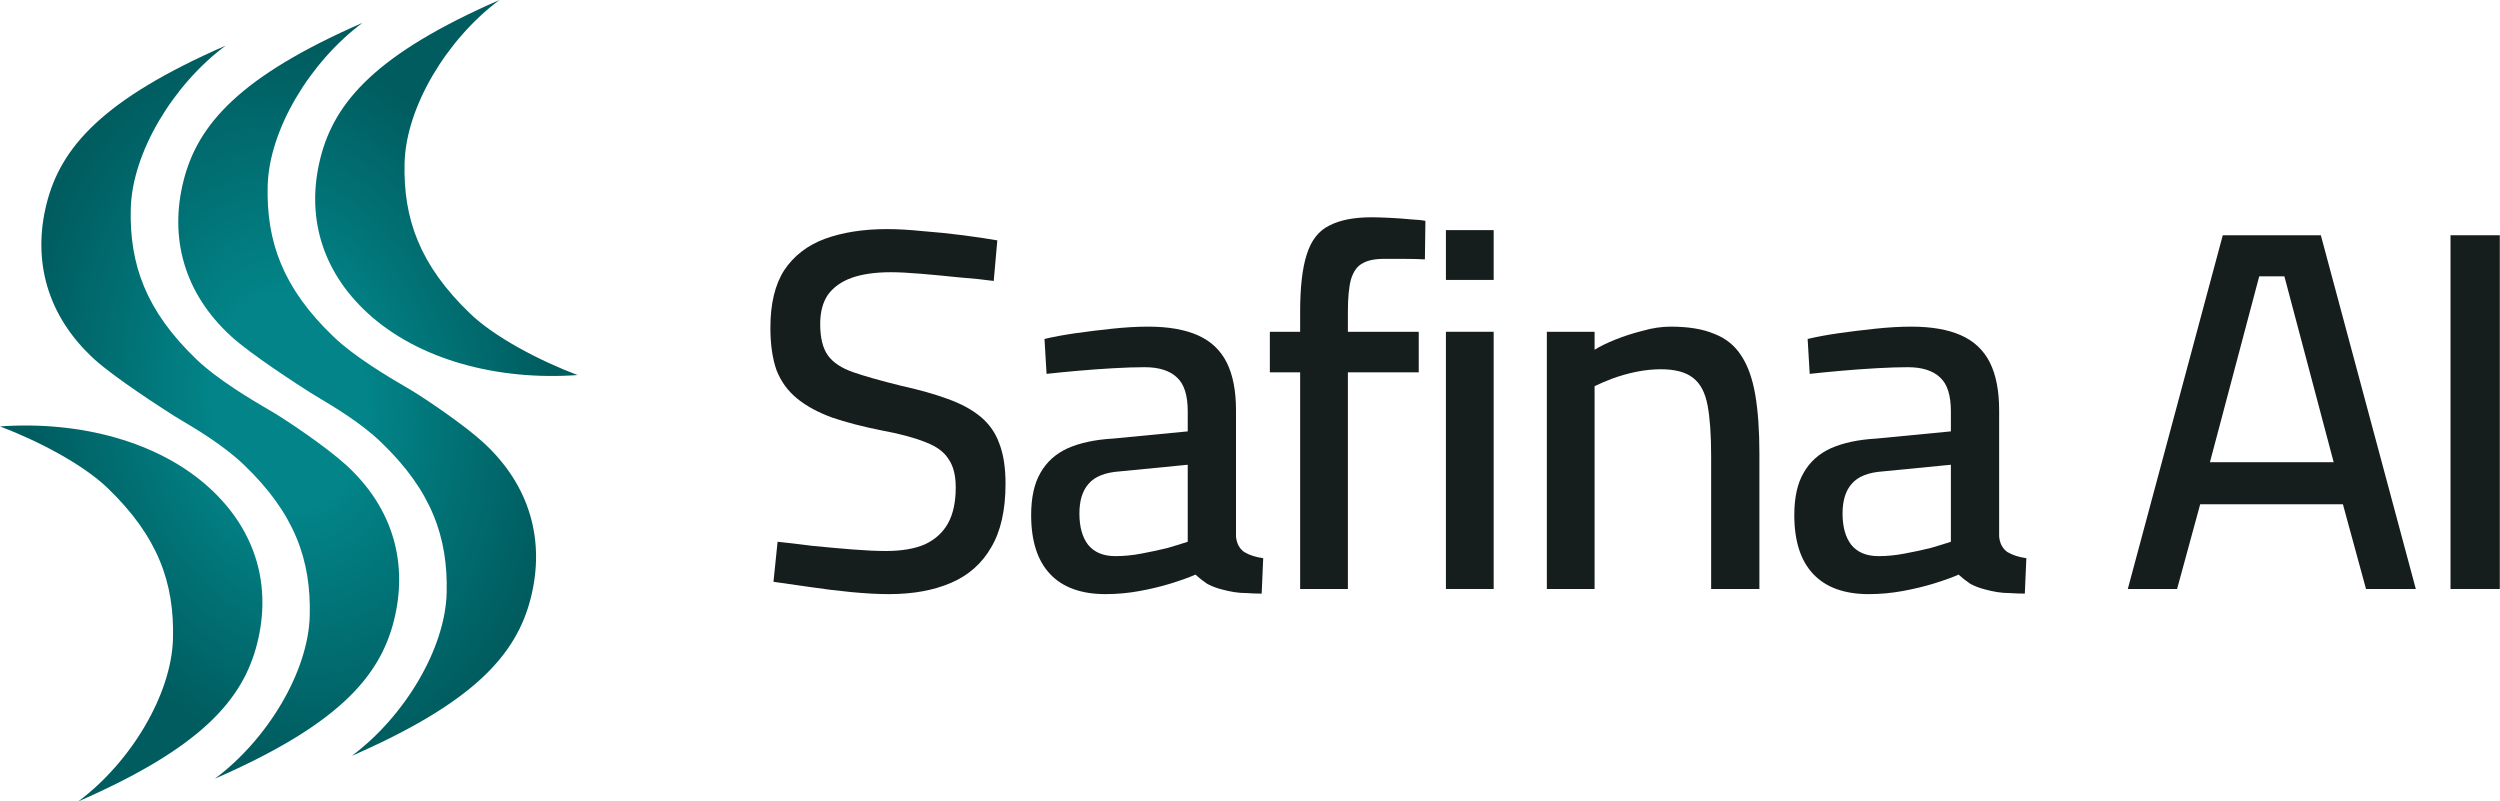 <svg width="1753" height="562" viewBox="0 0 1753 562" fill="none" xmlns="http://www.w3.org/2000/svg">
<path d="M405 263C378.5 253 346.998 236.53 329.697 219.928C294.197 185.862 282.697 153.298 283.697 114.222C284.697 75.146 313.197 27.554 350.197 0C264.197 37.573 234.697 71.138 224.697 110.715C214.697 150.292 224.697 189.368 258.197 219.928C293.5 252.132 348.5 267 405 263Z" fill="url(#paint0_radial_59053_802)"/>
<path d="M223.686 278.998L223.683 278.996C221.322 277.589 219.36 276.42 217.934 275.514C210.088 270.528 176.381 248.867 162.197 235.928C128.697 205.368 118.697 166.292 128.697 126.715C138.697 87.138 168.197 53.573 254.197 16C217.197 43.554 188.697 91.146 187.697 130.222C186.697 169.298 198.197 201.862 233.697 235.928C248.837 250.457 273.068 264.66 284.618 271.43C286.267 272.396 287.657 273.211 288.725 273.854C297.28 279 324.508 297.133 338.692 310.072C372.192 340.632 382.192 379.708 372.192 419.285C362.192 458.862 332.692 492.427 246.692 530C283.692 502.446 312.192 454.854 313.192 415.778C314.192 376.702 302.692 344.138 267.192 310.072C253.036 296.487 234.32 285.335 223.686 278.998Z" fill="url(#paint1_radial_59053_802)"/>
<path d="M127.686 294.998L127.684 294.997C125.323 293.59 123.36 292.42 121.934 291.514C114.088 286.528 80.382 264.867 66.197 251.928C32.697 221.368 22.697 182.292 32.697 142.715C42.697 103.138 72.197 69.573 158.197 32C121.197 59.554 92.697 107.146 91.697 146.222C90.697 185.298 102.197 217.862 137.697 251.928C152.837 266.457 177.068 280.66 188.618 287.43C190.266 288.396 191.657 289.211 192.725 289.854C201.28 295 228.508 313.133 242.692 326.072C276.192 356.632 286.192 395.708 276.192 435.285C266.192 474.862 236.692 508.427 150.692 546C187.692 518.446 216.192 470.854 217.192 431.778C218.192 392.702 206.692 360.138 171.192 326.072C157.036 312.487 138.32 301.335 127.686 294.998Z" fill="url(#paint2_radial_59053_802)"/>
<path d="M75.303 342.072C58.002 325.47 26.5 309 0 299C56.5 295 111.5 309.868 146.803 342.072C180.303 372.632 190.303 411.708 180.303 451.285C170.303 490.862 140.803 524.427 54.803 562C91.803 534.446 120.303 486.854 121.303 447.778C122.303 408.702 110.803 376.138 75.303 342.072Z" fill="url(#paint3_radial_59053_802)"/>
<path d="M1718.3 413V164.96H1752.86V413H1718.3Z" fill="#161D1D"/>
<path d="M1492.01 413L1558.61 164.96H1627.37L1693.97 413H1659.05L1642.85 353.6H1542.77L1526.57 413H1492.01ZM1549.61 324.08H1636.37L1601.81 193.76H1584.17L1549.61 324.08Z" fill="#161D1D"/>
<path d="M1310.36 416.6C1293.32 416.6 1280.36 411.92 1271.48 402.56C1262.6 393.2 1258.16 379.4 1258.16 361.16C1258.16 348.92 1260.32 339.08 1264.64 331.64C1268.96 323.96 1275.32 318.2 1283.72 314.36C1292.36 310.52 1303.04 308.24 1315.76 307.52L1367.96 302.48V288.44C1367.96 277.16 1365.44 269.24 1360.4 264.68C1355.36 259.88 1347.8 257.48 1337.72 257.48C1331.48 257.48 1324.16 257.72 1315.76 258.2C1307.36 258.68 1299.08 259.28 1290.92 260C1282.76 260.72 1275.44 261.44 1268.96 262.16L1267.52 237.68C1273.52 236.24 1280.6 234.92 1288.76 233.72C1297.16 232.52 1305.92 231.44 1315.04 230.48C1324.16 229.52 1332.56 229.04 1340.24 229.04C1354.4 229.04 1366.04 231.08 1375.16 235.16C1384.28 239.24 1391 245.6 1395.32 254.24C1399.64 262.88 1401.8 274.04 1401.8 287.72V376.28C1402.28 381.08 1404.2 384.68 1407.56 387.08C1411.16 389.24 1415.6 390.68 1420.88 391.4L1419.8 416.24C1416.44 416.24 1413.08 416.12 1409.72 415.88C1406.36 415.88 1403.24 415.64 1400.36 415.16C1397.48 414.68 1394.72 414.08 1392.08 413.36C1388.24 412.4 1384.76 411.08 1381.64 409.4C1378.76 407.48 1376 405.32 1373.36 402.92C1369.04 404.84 1363.4 406.88 1356.44 409.04C1349.48 411.2 1342.04 413 1334.12 414.44C1326.2 415.88 1318.28 416.6 1310.36 416.6ZM1317.2 389.96C1323.2 389.96 1329.32 389.36 1335.56 388.16C1342.04 386.96 1348.16 385.64 1353.92 384.2C1359.68 382.52 1364.36 381.08 1367.96 379.88V325.88L1320.08 330.56C1310 331.28 1302.8 334.16 1298.48 339.2C1294.16 344 1292 350.96 1292 360.08C1292 369.44 1294.04 376.76 1298.12 382.04C1302.44 387.32 1308.8 389.96 1317.2 389.96Z" fill="#161D1D"/>
<path d="M1084.65 413V232.64H1118.13V245.24C1121.97 242.84 1126.89 240.44 1132.89 238.04C1138.89 235.64 1145.25 233.6 1151.97 231.92C1158.69 230 1165.17 229.04 1171.41 229.04C1183.89 229.04 1194.09 230.72 1202.01 234.08C1210.17 237.2 1216.53 242.36 1221.09 249.56C1225.65 256.52 1228.89 265.64 1230.81 276.92C1232.73 288.2 1233.69 301.88 1233.69 317.96V413H1199.85V319.76C1199.85 304.88 1199.01 293 1197.33 284.12C1195.65 275.24 1192.29 268.88 1187.25 265.04C1182.21 260.96 1174.65 258.92 1164.57 258.92C1159.05 258.92 1153.29 259.52 1147.29 260.72C1141.53 261.92 1136.01 263.48 1130.73 265.4C1125.69 267.32 1121.49 269.12 1118.13 270.8V413H1084.65Z" fill="#161D1D"/>
<path d="M1013.88 413V232.64H1047.36V413H1013.88ZM1013.88 196.28V161.36H1047.36V196.28H1013.88Z" fill="#161D1D"/>
<path d="M911.658 413V261.08H890.418V232.64H911.658V218.6C911.658 201.32 913.218 187.88 916.338 178.28C919.458 168.44 924.738 161.72 932.178 158.12C939.618 154.28 949.458 152.36 961.698 152.36C964.818 152.36 968.898 152.48 973.938 152.72C979.218 152.96 984.258 153.32 989.058 153.8C993.858 154.04 997.338 154.4 999.498 154.88L999.138 181.88C995.058 181.64 990.138 181.52 984.378 181.52C978.618 181.52 973.938 181.52 970.338 181.52C963.858 181.52 958.818 182.6 955.218 184.76C951.618 186.68 948.978 190.4 947.298 195.92C945.858 201.2 945.138 208.76 945.138 218.6V232.64H994.818V261.08H945.138V413H911.658Z" fill="#161D1D"/>
<path d="M775.243 416.6C758.203 416.6 745.243 411.92 736.363 402.56C727.483 393.2 723.043 379.4 723.043 361.16C723.043 348.92 725.203 339.08 729.523 331.64C733.843 323.96 740.203 318.2 748.603 314.36C757.243 310.52 767.923 308.24 780.643 307.52L832.843 302.48V288.44C832.843 277.16 830.323 269.24 825.283 264.68C820.243 259.88 812.683 257.48 802.603 257.48C796.363 257.48 789.043 257.72 780.643 258.2C772.243 258.68 763.963 259.28 755.803 260C747.643 260.72 740.323 261.44 733.843 262.16L732.403 237.68C738.403 236.24 745.483 234.92 753.643 233.72C762.043 232.52 770.803 231.44 779.923 230.48C789.043 229.52 797.443 229.04 805.123 229.04C819.283 229.04 830.923 231.08 840.043 235.16C849.163 239.24 855.883 245.6 860.203 254.24C864.523 262.88 866.683 274.04 866.683 287.72V376.28C867.163 381.08 869.083 384.68 872.443 387.08C876.043 389.24 880.483 390.68 885.763 391.4L884.683 416.24C881.323 416.24 877.963 416.12 874.603 415.88C871.243 415.88 868.123 415.64 865.243 415.16C862.363 414.68 859.603 414.08 856.963 413.36C853.123 412.4 849.643 411.08 846.523 409.4C843.643 407.48 840.883 405.32 838.243 402.92C833.923 404.84 828.283 406.88 821.323 409.04C814.363 411.2 806.923 413 799.003 414.44C791.083 415.88 783.163 416.6 775.243 416.6ZM782.083 389.96C788.083 389.96 794.203 389.36 800.443 388.16C806.923 386.96 813.043 385.64 818.803 384.2C824.563 382.52 829.243 381.08 832.843 379.88V325.88L784.963 330.56C774.883 331.28 767.683 334.16 763.363 339.2C759.043 344 756.883 350.96 756.883 360.08C756.883 369.44 758.923 376.76 763.003 382.04C767.323 387.32 773.683 389.96 782.083 389.96Z" fill="#161D1D"/>
<path d="M623.36 416.6C615.68 416.6 606.8 416.12 596.72 415.16C586.88 414.2 577.16 413 567.56 411.56C557.96 410.12 549.56 408.92 542.36 407.96L545.24 379.88C552.2 380.6 560.36 381.56 569.72 382.76C579.32 383.72 588.68 384.56 597.8 385.28C606.92 386 614.72 386.36 621.2 386.36C632.24 386.36 641.36 384.8 648.56 381.68C655.76 378.32 661.16 373.4 664.76 366.92C668.36 360.44 670.16 352.04 670.16 341.72C670.16 333.32 668.48 326.72 665.12 321.92C662 316.88 656.6 312.92 648.92 310.04C641.24 306.92 630.92 304.16 617.96 301.76C604.76 299.12 593.24 296.12 583.4 292.76C573.56 289.16 565.4 284.72 558.92 279.44C552.44 274.16 547.64 267.56 544.52 259.64C541.64 251.48 540.2 241.52 540.2 229.76C540.2 212.96 543.44 199.52 549.92 189.44C556.64 179.36 566.12 172.04 578.36 167.48C590.84 162.92 605.36 160.64 621.92 160.64C629.36 160.64 637.76 161.12 647.12 162.08C656.72 162.8 666.08 163.76 675.2 164.96C684.56 166.16 692.6 167.36 699.32 168.56L696.8 197C689.84 196.04 681.68 195.2 672.32 194.48C663.2 193.52 654.32 192.68 645.68 191.96C637.04 191.24 630.08 190.88 624.8 190.88C613.76 190.88 604.52 192.2 597.08 194.84C589.88 197.48 584.36 201.44 580.52 206.72C576.92 212 575.12 218.84 575.12 227.24C575.12 236.84 576.92 244.16 580.52 249.2C584.12 254.24 590.12 258.2 598.52 261.08C606.92 263.96 617.96 267.08 631.64 270.44C644.6 273.32 655.64 276.44 664.76 279.8C674.12 283.16 681.8 287.36 687.8 292.4C693.8 297.44 698.12 303.68 700.76 311.12C703.64 318.56 705.08 327.92 705.08 339.2C705.08 357.68 701.72 372.56 695 383.84C688.52 395.12 679.16 403.4 666.92 408.68C654.68 413.96 640.16 416.6 623.36 416.6Z" fill="#161D1D"/>
<defs>
<radialGradient id="paint0_radial_59053_802" cx="0" cy="0" r="1" gradientUnits="userSpaceOnUse" gradientTransform="translate(202.75 281.25) rotate(80.064) scale(253.553 182.721)">
<stop offset="0.3" stop-color="#028488"/>
<stop offset="1" stop-color="#005C5F"/>
</radialGradient>
<radialGradient id="paint1_radial_59053_802" cx="0" cy="0" r="1" gradientUnits="userSpaceOnUse" gradientTransform="translate(202.75 281.25) rotate(80.064) scale(253.553 182.721)">
<stop offset="0.3" stop-color="#028488"/>
<stop offset="1" stop-color="#005C5F"/>
</radialGradient>
<radialGradient id="paint2_radial_59053_802" cx="0" cy="0" r="1" gradientUnits="userSpaceOnUse" gradientTransform="translate(202.75 281.25) rotate(80.064) scale(253.553 182.721)">
<stop offset="0.3" stop-color="#028488"/>
<stop offset="1" stop-color="#005C5F"/>
</radialGradient>
<radialGradient id="paint3_radial_59053_802" cx="0" cy="0" r="1" gradientUnits="userSpaceOnUse" gradientTransform="translate(202.75 281.25) rotate(80.064) scale(253.553 182.721)">
<stop offset="0.3" stop-color="#028488"/>
<stop offset="1" stop-color="#005C5F"/>
</radialGradient>
</defs>
</svg>
